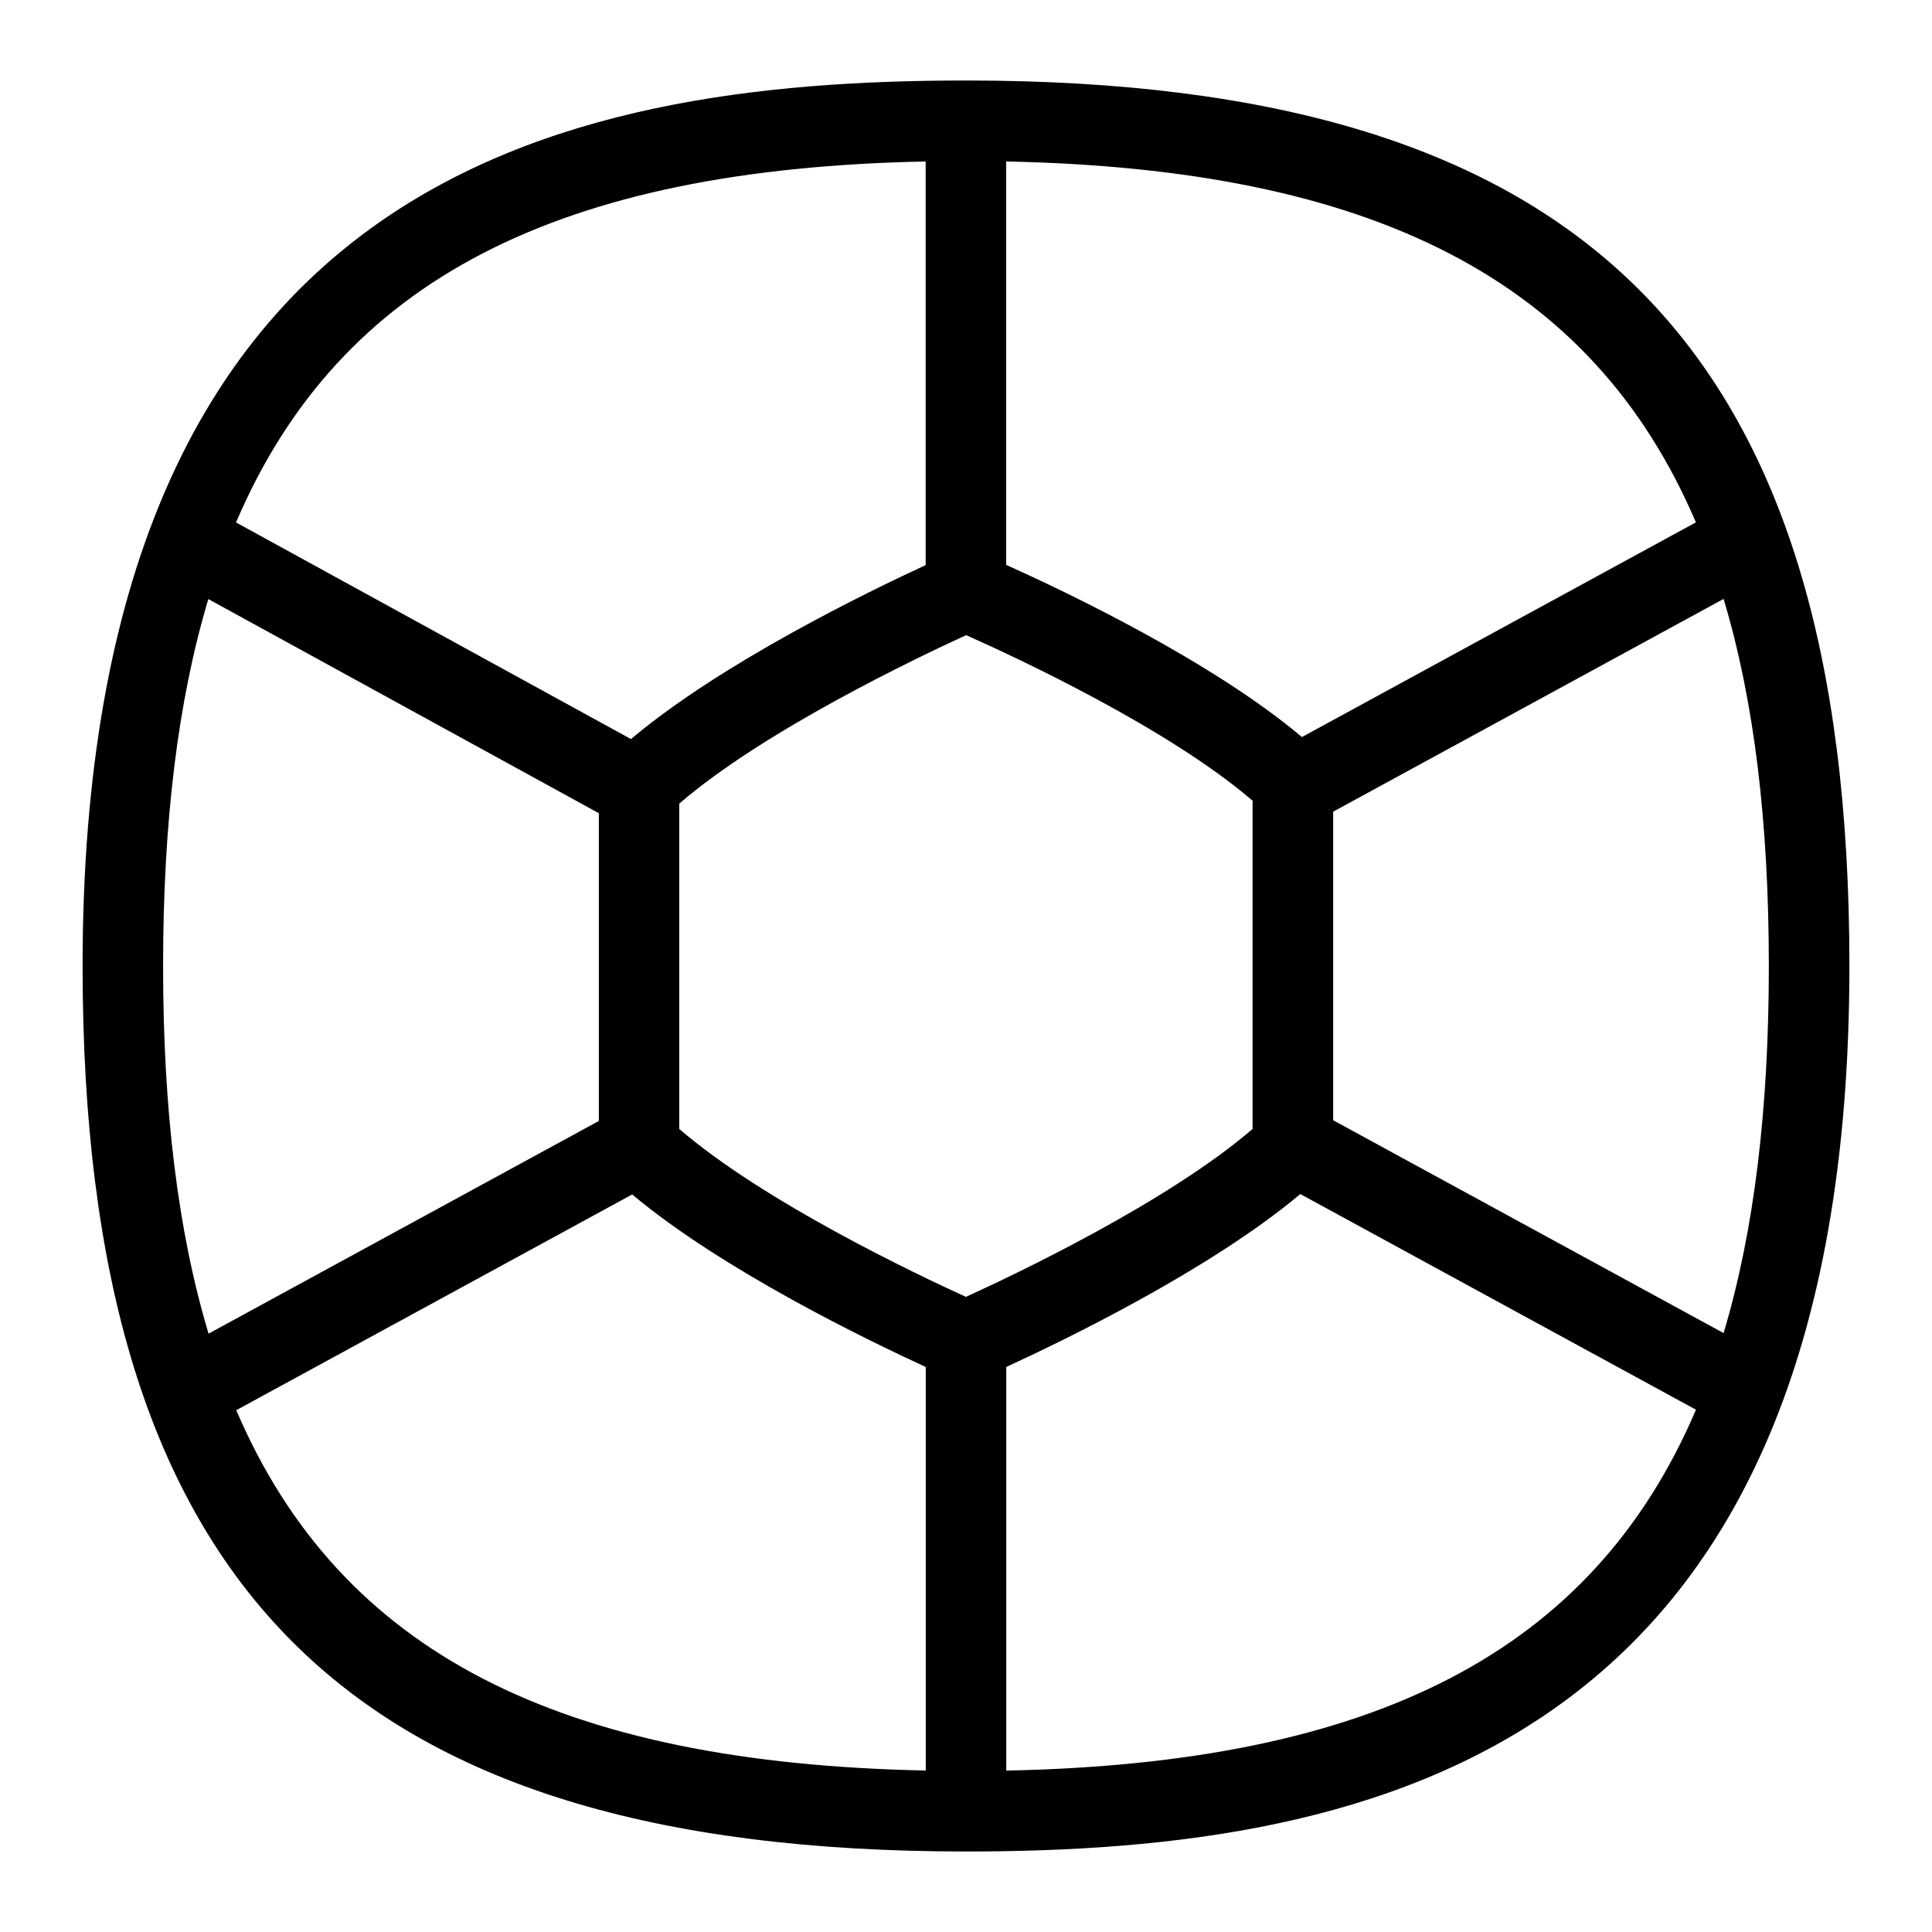 <?xml version="1.0" encoding="UTF-8"?>
<svg xmlns="http://www.w3.org/2000/svg" id="Layer_1" data-name="Layer 1" viewBox="0 0 24 24">
  <path d="M12,1C6.891,1,1.026,2.25,1.026,12c0,7.71,3.282,11,10.974,11,5.109,0,10.974-1.25,10.974-11,0-7.71-3.282-11-10.974-11Zm9.411,15.56l-4.85-2.644v-3.833l4.85-2.643c.382,1.271,.562,2.784,.562,4.56s-.181,3.289-.562,4.56Zm-.344-10.071l-4.894,2.667c-1.122-.947-2.95-1.814-3.674-2.139V2.006c4.546,.092,7.277,1.461,8.568,4.483Zm-9.068,9.621c-.616-.28-2.512-1.181-3.561-2.086v-4.041c1.051-.907,2.951-1.812,3.564-2.093,.614,.273,2.508,1.153,3.558,2.057v4.077c-1.049,.905-2.945,1.806-3.561,2.086Zm-.5-14.104V7.02c-.717,.331-2.538,1.215-3.661,2.161L2.932,6.49C4.223,3.466,6.954,2.097,11.5,2.006ZM2.026,12c0-1.775,.181-3.288,.562-4.558l4.851,2.66v3.823l-4.848,2.642c-.383-1.272-.565-2.787-.565-4.567Zm.909,5.518l4.918-2.68c1.124,.941,2.932,1.815,3.647,2.143v5.013c-4.542-.092-7.273-1.459-8.565-4.476Zm9.565,4.476v-5.013c.716-.329,2.529-1.205,3.653-2.148l4.915,2.679c-1.291,3.023-4.022,4.391-8.568,4.483Z"/>
</svg>
